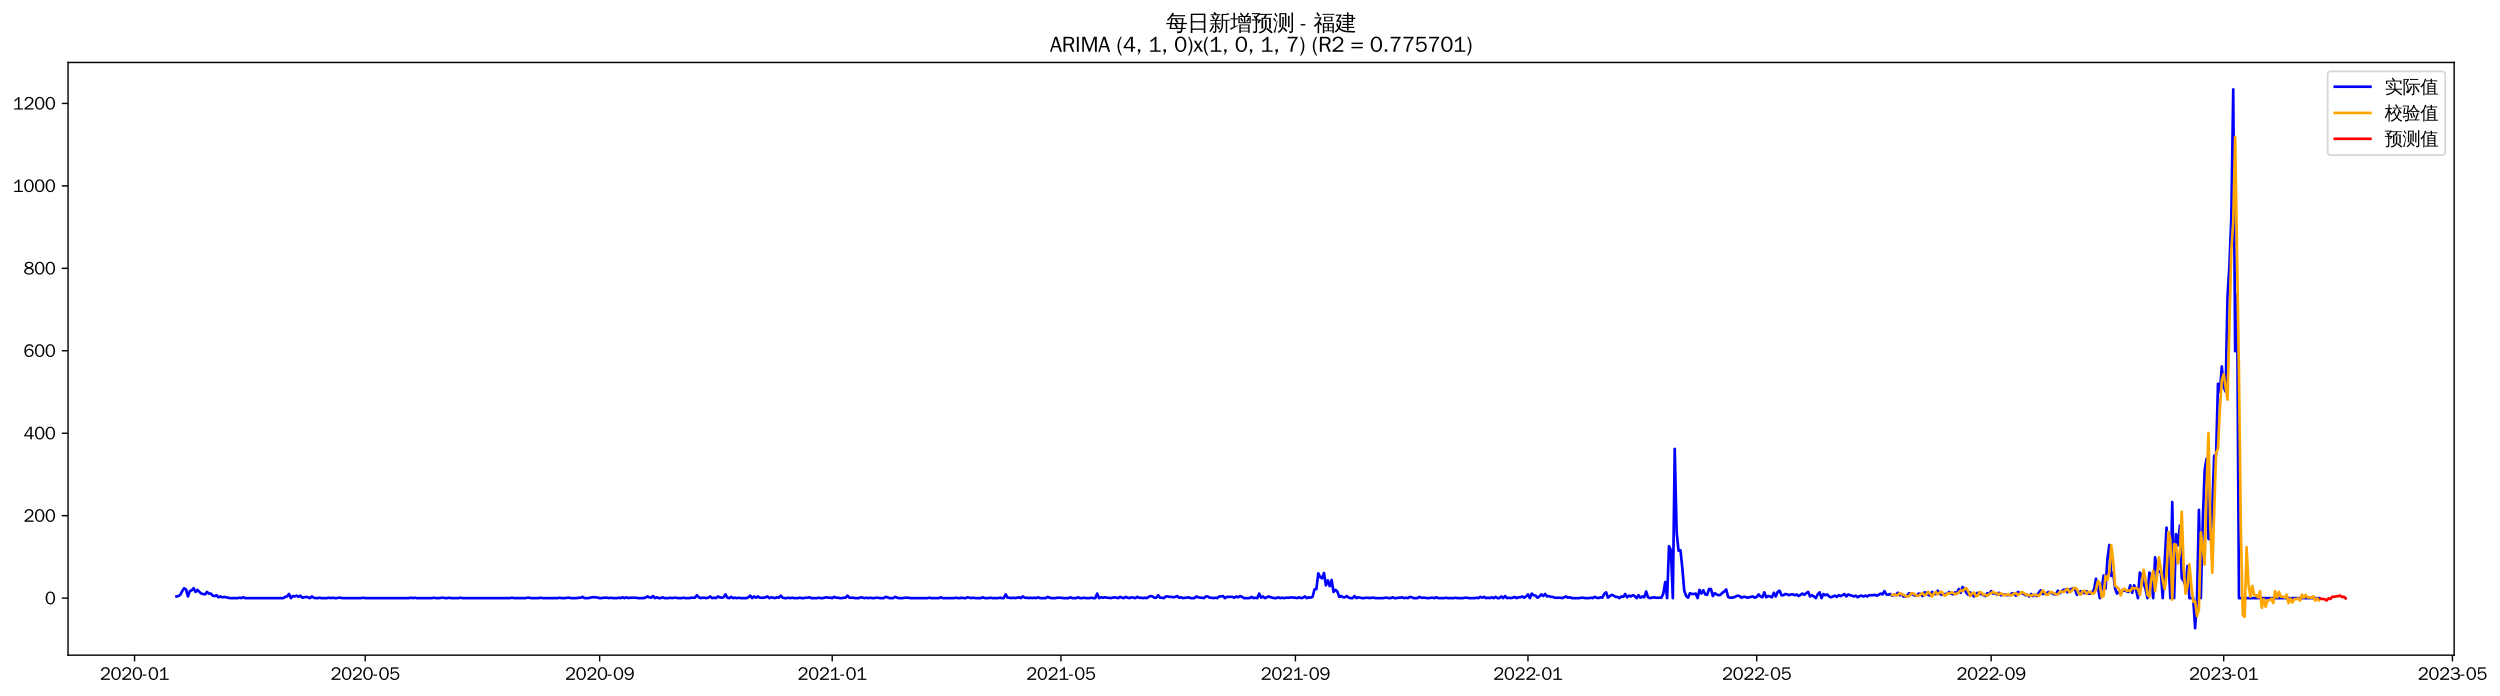 <?xml version="1.0" encoding="utf-8" standalone="no"?>
<!DOCTYPE svg PUBLIC "-//W3C//DTD SVG 1.1//EN"
  "http://www.w3.org/Graphics/SVG/1.1/DTD/svg11.dtd">
<svg xmlns:xlink="http://www.w3.org/1999/xlink" width="1403.115pt" height="390.418pt" viewBox="0 0 1403.115 390.418" xmlns="http://www.w3.org/2000/svg" version="1.1">
 <defs>
  <style type="text/css">*{stroke-linejoin: round; stroke-linecap: butt}</style>
 </defs>
 <g id="figure_1">
  <g id="patch_1">
   <path d="M 0 390.418 
L 1403.115 390.418 
L 1403.115 -0 
L 0 -0 
z
" style="fill: #ffffff"/>
  </g>
  <g id="axes_1">
   <g id="patch_2">
    <path d="M 38.188 367.701 
L 1377.388 367.701 
L 1377.388 35.061 
L 38.188 35.061 
z
" style="fill: #ffffff"/>
   </g>
   <g id="matplotlib.axis_1">
    <g id="xtick_1">
     <g id="line2d_1">
      <defs>
       <path id="mc1c8c51e02" d="M 0 0 
L 0 3.5 
" style="stroke: #000000; stroke-width: 0.8"/>
      </defs>
      <g>
       <use xlink:href="#mc1c8c51e02" x="75.524" y="367.701" style="stroke: #000000; stroke-width: 0.8"/>
      </g>
     </g>
     <g id="text_1">
      <!-- 2020-01 -->
      <g transform="translate(56.034 381.557)scale(0.1 -0.1)">
       <defs>
        <path id="WenQuanYiZenHei-32" d="M 3488 0 
L 369 0 
L 369 456 
L 2150 1850 
Q 2931 2463 2931 3144 
Q 2931 3619 2488 3863 
Q 2231 4013 1931 4013 
Q 1425 4013 1113 3619 
Q 894 3356 881 3013 
L 369 3169 
Q 531 3981 1213 4300 
Q 1544 4456 1950 4456 
Q 2631 4456 3088 4044 
L 3225 3888 
L 3350 3706 
Q 3481 3444 3481 3144 
Q 3481 2313 2519 1569 
L 1069 456 
L 3488 456 
L 3488 0 
z
" transform="scale(0.016)"/>
        <path id="WenQuanYiZenHei-30" d="M 3581 2175 
Q 3581 1288 3169 638 
Q 2713 -63 1938 -63 
Q 1025 -63 563 831 
Q 256 1425 256 2188 
Q 256 3188 700 3819 
Q 1138 4456 1888 4456 
Q 2863 4456 3306 3500 
Q 3581 2925 3581 2175 
z
M 3019 2100 
Q 3019 3356 2500 3806 
L 2350 3919 
Q 2144 4031 1888 4031 
Q 1100 4031 888 2956 
Q 819 2625 819 2225 
Q 819 1013 1338 569 
Q 1588 356 1938 356 
Q 2675 356 2925 1294 
Q 3019 1663 3019 2100 
z
" transform="scale(0.016)"/>
        <path id="WenQuanYiZenHei-2d" d="M 1363 1444 
L 0 1444 
L 0 1844 
L 1363 1844 
L 1363 1444 
z
" transform="scale(0.016)"/>
        <path id="WenQuanYiZenHei-31" d="M 3556 0 
L 488 0 
L 488 406 
L 1800 406 
L 1800 3725 
Q 1231 3125 588 2788 
L 588 3338 
Q 1456 3781 1931 4388 
L 2331 4388 
L 2331 406 
L 3556 406 
L 3556 0 
z
" transform="scale(0.016)"/>
       </defs>
       <use xlink:href="#WenQuanYiZenHei-32"/>
       <use xlink:href="#WenQuanYiZenHei-30" x="59.961"/>
       <use xlink:href="#WenQuanYiZenHei-32" x="119.922"/>
       <use xlink:href="#WenQuanYiZenHei-30" x="179.883"/>
       <use xlink:href="#WenQuanYiZenHei-2d" x="239.844"/>
       <use xlink:href="#WenQuanYiZenHei-30" x="269.824"/>
       <use xlink:href="#WenQuanYiZenHei-31" x="329.785"/>
      </g>
     </g>
    </g>
    <g id="xtick_2">
     <g id="line2d_2">
      <g>
       <use xlink:href="#mc1c8c51e02" x="204.972" y="367.701" style="stroke: #000000; stroke-width: 0.8"/>
      </g>
     </g>
     <g id="text_2">
      <!-- 2020-05 -->
      <g transform="translate(185.483 381.557)scale(0.1 -0.1)">
       <defs>
        <path id="WenQuanYiZenHei-35" d="M 3531 1488 
Q 3531 688 2913 250 
Q 2456 -63 1844 -63 
Q 1175 -63 706 350 
Q 413 613 306 975 
L 781 1131 
Q 1000 538 1569 406 
Q 1706 369 1856 369 
Q 2550 369 2850 869 
Q 3000 1131 3000 1494 
Q 3000 2056 2581 2356 
Q 2319 2538 1969 2538 
Q 1400 2538 1031 2075 
Q 981 2013 938 1938 
L 500 2031 
L 644 4388 
L 3244 4388 
L 3200 3919 
L 1044 3919 
L 950 2500 
Q 1431 2975 2006 2975 
Q 2713 2975 3163 2475 
Q 3531 2063 3531 1488 
z
" transform="scale(0.016)"/>
       </defs>
       <use xlink:href="#WenQuanYiZenHei-32"/>
       <use xlink:href="#WenQuanYiZenHei-30" x="59.961"/>
       <use xlink:href="#WenQuanYiZenHei-32" x="119.922"/>
       <use xlink:href="#WenQuanYiZenHei-30" x="179.883"/>
       <use xlink:href="#WenQuanYiZenHei-2d" x="239.844"/>
       <use xlink:href="#WenQuanYiZenHei-30" x="269.824"/>
       <use xlink:href="#WenQuanYiZenHei-35" x="329.785"/>
      </g>
     </g>
    </g>
    <g id="xtick_3">
     <g id="line2d_3">
      <g>
       <use xlink:href="#mc1c8c51e02" x="336.56" y="367.701" style="stroke: #000000; stroke-width: 0.8"/>
      </g>
     </g>
     <g id="text_3">
      <!-- 2020-09 -->
      <g transform="translate(317.07 381.557)scale(0.1 -0.1)">
       <defs>
        <path id="WenQuanYiZenHei-39" d="M 3544 2300 
Q 3544 1163 3019 513 
Q 2563 -63 1775 -63 
Q 956 -63 563 488 
Q 463 631 394 813 
L 838 975 
Q 1025 494 1550 388 
Q 1656 369 1775 369 
Q 2594 369 2900 1325 
Q 3044 1769 3038 2313 
L 3025 2313 
Q 2675 1638 1944 1544 
Q 1844 1531 1744 1531 
Q 1050 1531 625 2031 
Q 294 2419 294 2963 
Q 294 3656 813 4094 
Q 1238 4456 1819 4456 
Q 2988 4456 3381 3363 
Q 3544 2900 3544 2300 
z
M 2925 2994 
Q 2925 3563 2469 3844 
Q 2206 4006 1863 4006 
Q 1275 4006 988 3563 
Q 844 3344 825 3056 
Q 819 3006 819 2956 
Q 819 2413 1269 2131 
Q 1538 1963 1875 1963 
Q 2363 1963 2681 2350 
Q 2925 2638 2925 2994 
z
" transform="scale(0.016)"/>
       </defs>
       <use xlink:href="#WenQuanYiZenHei-32"/>
       <use xlink:href="#WenQuanYiZenHei-30" x="59.961"/>
       <use xlink:href="#WenQuanYiZenHei-32" x="119.922"/>
       <use xlink:href="#WenQuanYiZenHei-30" x="179.883"/>
       <use xlink:href="#WenQuanYiZenHei-2d" x="239.844"/>
       <use xlink:href="#WenQuanYiZenHei-30" x="269.824"/>
       <use xlink:href="#WenQuanYiZenHei-39" x="329.785"/>
      </g>
     </g>
    </g>
    <g id="xtick_4">
     <g id="line2d_4">
      <g>
       <use xlink:href="#mc1c8c51e02" x="467.078" y="367.701" style="stroke: #000000; stroke-width: 0.8"/>
      </g>
     </g>
     <g id="text_4">
      <!-- 2021-01 -->
      <g transform="translate(447.588 381.557)scale(0.1 -0.1)">
       <use xlink:href="#WenQuanYiZenHei-32"/>
       <use xlink:href="#WenQuanYiZenHei-30" x="59.961"/>
       <use xlink:href="#WenQuanYiZenHei-32" x="119.922"/>
       <use xlink:href="#WenQuanYiZenHei-31" x="179.883"/>
       <use xlink:href="#WenQuanYiZenHei-2d" x="239.844"/>
       <use xlink:href="#WenQuanYiZenHei-30" x="269.824"/>
       <use xlink:href="#WenQuanYiZenHei-31" x="329.785"/>
      </g>
     </g>
    </g>
    <g id="xtick_5">
     <g id="line2d_5">
      <g>
       <use xlink:href="#mc1c8c51e02" x="595.456" y="367.701" style="stroke: #000000; stroke-width: 0.8"/>
      </g>
     </g>
     <g id="text_5">
      <!-- 2021-05 -->
      <g transform="translate(575.967 381.557)scale(0.1 -0.1)">
       <use xlink:href="#WenQuanYiZenHei-32"/>
       <use xlink:href="#WenQuanYiZenHei-30" x="59.961"/>
       <use xlink:href="#WenQuanYiZenHei-32" x="119.922"/>
       <use xlink:href="#WenQuanYiZenHei-31" x="179.883"/>
       <use xlink:href="#WenQuanYiZenHei-2d" x="239.844"/>
       <use xlink:href="#WenQuanYiZenHei-30" x="269.824"/>
       <use xlink:href="#WenQuanYiZenHei-35" x="329.785"/>
      </g>
     </g>
    </g>
    <g id="xtick_6">
     <g id="line2d_6">
      <g>
       <use xlink:href="#mc1c8c51e02" x="727.044" y="367.701" style="stroke: #000000; stroke-width: 0.8"/>
      </g>
     </g>
     <g id="text_6">
      <!-- 2021-09 -->
      <g transform="translate(707.554 381.557)scale(0.1 -0.1)">
       <use xlink:href="#WenQuanYiZenHei-32"/>
       <use xlink:href="#WenQuanYiZenHei-30" x="59.961"/>
       <use xlink:href="#WenQuanYiZenHei-32" x="119.922"/>
       <use xlink:href="#WenQuanYiZenHei-31" x="179.883"/>
       <use xlink:href="#WenQuanYiZenHei-2d" x="239.844"/>
       <use xlink:href="#WenQuanYiZenHei-30" x="269.824"/>
       <use xlink:href="#WenQuanYiZenHei-39" x="329.785"/>
      </g>
     </g>
    </g>
    <g id="xtick_7">
     <g id="line2d_7">
      <g>
       <use xlink:href="#mc1c8c51e02" x="857.562" y="367.701" style="stroke: #000000; stroke-width: 0.8"/>
      </g>
     </g>
     <g id="text_7">
      <!-- 2022-01 -->
      <g transform="translate(838.072 381.557)scale(0.1 -0.1)">
       <use xlink:href="#WenQuanYiZenHei-32"/>
       <use xlink:href="#WenQuanYiZenHei-30" x="59.961"/>
       <use xlink:href="#WenQuanYiZenHei-32" x="119.922"/>
       <use xlink:href="#WenQuanYiZenHei-32" x="179.883"/>
       <use xlink:href="#WenQuanYiZenHei-2d" x="239.844"/>
       <use xlink:href="#WenQuanYiZenHei-30" x="269.824"/>
       <use xlink:href="#WenQuanYiZenHei-31" x="329.785"/>
      </g>
     </g>
    </g>
    <g id="xtick_8">
     <g id="line2d_8">
      <g>
       <use xlink:href="#mc1c8c51e02" x="985.941" y="367.701" style="stroke: #000000; stroke-width: 0.8"/>
      </g>
     </g>
     <g id="text_8">
      <!-- 2022-05 -->
      <g transform="translate(966.451 381.557)scale(0.1 -0.1)">
       <use xlink:href="#WenQuanYiZenHei-32"/>
       <use xlink:href="#WenQuanYiZenHei-30" x="59.961"/>
       <use xlink:href="#WenQuanYiZenHei-32" x="119.922"/>
       <use xlink:href="#WenQuanYiZenHei-32" x="179.883"/>
       <use xlink:href="#WenQuanYiZenHei-2d" x="239.844"/>
       <use xlink:href="#WenQuanYiZenHei-30" x="269.824"/>
       <use xlink:href="#WenQuanYiZenHei-35" x="329.785"/>
      </g>
     </g>
    </g>
    <g id="xtick_9">
     <g id="line2d_9">
      <g>
       <use xlink:href="#mc1c8c51e02" x="1117.528" y="367.701" style="stroke: #000000; stroke-width: 0.8"/>
      </g>
     </g>
     <g id="text_9">
      <!-- 2022-09 -->
      <g transform="translate(1098.039 381.557)scale(0.1 -0.1)">
       <use xlink:href="#WenQuanYiZenHei-32"/>
       <use xlink:href="#WenQuanYiZenHei-30" x="59.961"/>
       <use xlink:href="#WenQuanYiZenHei-32" x="119.922"/>
       <use xlink:href="#WenQuanYiZenHei-32" x="179.883"/>
       <use xlink:href="#WenQuanYiZenHei-2d" x="239.844"/>
       <use xlink:href="#WenQuanYiZenHei-30" x="269.824"/>
       <use xlink:href="#WenQuanYiZenHei-39" x="329.785"/>
      </g>
     </g>
    </g>
    <g id="xtick_10">
     <g id="line2d_10">
      <g>
       <use xlink:href="#mc1c8c51e02" x="1248.046" y="367.701" style="stroke: #000000; stroke-width: 0.8"/>
      </g>
     </g>
     <g id="text_10">
      <!-- 2023-01 -->
      <g transform="translate(1228.556 381.557)scale(0.1 -0.1)">
       <defs>
        <path id="WenQuanYiZenHei-33" d="M 3588 1231 
Q 3588 494 2875 144 
Q 2450 -63 1925 -63 
Q 1044 -63 556 488 
Q 356 706 256 1000 
L 769 1169 
Q 994 375 1913 375 
Q 2631 375 2900 788 
Q 3019 975 3019 1231 
Q 3019 1638 2638 1881 
Q 2325 2081 1613 2069 
L 1338 2069 
L 1338 2494 
Q 1969 2494 2094 2506 
Q 2325 2544 2463 2613 
Q 2763 2756 2844 3100 
Q 2863 3169 2863 3244 
Q 2863 3744 2381 3944 
L 2163 4006 
Q 2056 4025 1931 4025 
Q 1388 4025 1075 3631 
Q 969 3488 906 3313 
L 419 3456 
Q 675 4150 1400 4369 
Q 1669 4456 1975 4456 
Q 2694 4456 3106 4050 
Q 3419 3744 3419 3275 
Q 3419 2813 3025 2513 
Q 2825 2356 2575 2319 
L 2575 2306 
Q 3181 2213 3450 1769 
Q 3588 1525 3588 1231 
z
" transform="scale(0.016)"/>
       </defs>
       <use xlink:href="#WenQuanYiZenHei-32"/>
       <use xlink:href="#WenQuanYiZenHei-30" x="59.961"/>
       <use xlink:href="#WenQuanYiZenHei-32" x="119.922"/>
       <use xlink:href="#WenQuanYiZenHei-33" x="179.883"/>
       <use xlink:href="#WenQuanYiZenHei-2d" x="239.844"/>
       <use xlink:href="#WenQuanYiZenHei-30" x="269.824"/>
       <use xlink:href="#WenQuanYiZenHei-31" x="329.785"/>
      </g>
     </g>
    </g>
    <g id="xtick_11">
     <g id="line2d_11">
      <g>
       <use xlink:href="#mc1c8c51e02" x="1376.425" y="367.701" style="stroke: #000000; stroke-width: 0.8"/>
      </g>
     </g>
     <g id="text_11">
      <!-- 2023-05 -->
      <g transform="translate(1356.935 381.557)scale(0.1 -0.1)">
       <use xlink:href="#WenQuanYiZenHei-32"/>
       <use xlink:href="#WenQuanYiZenHei-30" x="59.961"/>
       <use xlink:href="#WenQuanYiZenHei-32" x="119.922"/>
       <use xlink:href="#WenQuanYiZenHei-33" x="179.883"/>
       <use xlink:href="#WenQuanYiZenHei-2d" x="239.844"/>
       <use xlink:href="#WenQuanYiZenHei-30" x="269.824"/>
       <use xlink:href="#WenQuanYiZenHei-35" x="329.785"/>
      </g>
     </g>
    </g>
   </g>
   <g id="matplotlib.axis_2">
    <g id="ytick_1">
     <g id="line2d_12">
      <defs>
       <path id="mdcc0f187ce" d="M 0 0 
L -3.5 0 
" style="stroke: #000000; stroke-width: 0.8"/>
      </defs>
      <g>
       <use xlink:href="#mdcc0f187ce" x="38.188" y="335.691" style="stroke: #000000; stroke-width: 0.8"/>
      </g>
     </g>
     <g id="text_12">
      <!-- 0 -->
      <g transform="translate(25.191 339.119)scale(0.1 -0.1)">
       <use xlink:href="#WenQuanYiZenHei-30"/>
      </g>
     </g>
    </g>
    <g id="ytick_2">
     <g id="line2d_13">
      <g>
       <use xlink:href="#mdcc0f187ce" x="38.188" y="289.417" style="stroke: #000000; stroke-width: 0.8"/>
      </g>
     </g>
     <g id="text_13">
      <!-- 200 -->
      <g transform="translate(13.197 292.845)scale(0.1 -0.1)">
       <use xlink:href="#WenQuanYiZenHei-32"/>
       <use xlink:href="#WenQuanYiZenHei-30" x="59.961"/>
       <use xlink:href="#WenQuanYiZenHei-30" x="119.922"/>
      </g>
     </g>
    </g>
    <g id="ytick_3">
     <g id="line2d_14">
      <g>
       <use xlink:href="#mdcc0f187ce" x="38.188" y="243.143" style="stroke: #000000; stroke-width: 0.8"/>
      </g>
     </g>
     <g id="text_14">
      <!-- 400 -->
      <g transform="translate(13.197 246.571)scale(0.1 -0.1)">
       <defs>
        <path id="WenQuanYiZenHei-34" d="M 3631 1025 
L 2913 1025 
L 2913 0 
L 2381 0 
L 2381 1025 
L 219 1025 
L 219 1388 
L 2225 4388 
L 2913 4388 
L 2913 1444 
L 3631 1444 
L 3631 1025 
z
M 2381 1444 
L 2381 3963 
L 788 1444 
L 2381 1444 
z
" transform="scale(0.016)"/>
       </defs>
       <use xlink:href="#WenQuanYiZenHei-34"/>
       <use xlink:href="#WenQuanYiZenHei-30" x="59.961"/>
       <use xlink:href="#WenQuanYiZenHei-30" x="119.922"/>
      </g>
     </g>
    </g>
    <g id="ytick_4">
     <g id="line2d_15">
      <g>
       <use xlink:href="#mdcc0f187ce" x="38.188" y="196.869" style="stroke: #000000; stroke-width: 0.8"/>
      </g>
     </g>
     <g id="text_15">
      <!-- 600 -->
      <g transform="translate(13.197 200.297)scale(0.1 -0.1)">
       <defs>
        <path id="WenQuanYiZenHei-36" d="M 3550 1431 
Q 3550 725 3006 288 
Q 2581 -63 1994 -63 
Q 1013 -63 563 825 
Q 288 1363 288 2081 
Q 288 3294 856 3938 
Q 1319 4456 2075 4456 
Q 2969 4456 3363 3756 
Q 3431 3631 3481 3481 
L 2988 3350 
Q 2750 3994 2075 4006 
Q 1056 4006 844 2669 
Q 794 2356 794 1981 
L 806 1981 
Q 1006 2506 1544 2744 
Q 1819 2869 2119 2869 
Q 2788 2869 3213 2375 
Q 3550 1975 3550 1431 
z
M 3038 1406 
Q 3038 1906 2656 2213 
Q 2381 2431 2038 2431 
Q 1525 2431 1181 2044 
Q 919 1744 919 1356 
Q 919 881 1344 581 
Q 1631 375 1981 375 
Q 2519 375 2838 781 
Q 3038 1050 3038 1406 
z
" transform="scale(0.016)"/>
       </defs>
       <use xlink:href="#WenQuanYiZenHei-36"/>
       <use xlink:href="#WenQuanYiZenHei-30" x="59.961"/>
       <use xlink:href="#WenQuanYiZenHei-30" x="119.922"/>
      </g>
     </g>
    </g>
    <g id="ytick_5">
     <g id="line2d_16">
      <g>
       <use xlink:href="#mdcc0f187ce" x="38.188" y="150.595" style="stroke: #000000; stroke-width: 0.8"/>
      </g>
     </g>
     <g id="text_16">
      <!-- 800 -->
      <g transform="translate(13.197 154.024)scale(0.1 -0.1)">
       <defs>
        <path id="WenQuanYiZenHei-38" d="M 3619 1175 
Q 3619 431 2850 100 
Q 2444 -63 1944 -63 
Q 1231 -63 725 269 
Q 225 594 225 1125 
Q 225 1881 1269 2281 
Q 719 2481 519 2938 
Q 444 3119 444 3319 
Q 444 4000 1144 4294 
Q 1519 4456 1963 4456 
Q 2669 4456 3094 4094 
Q 3425 3813 3425 3369 
Q 3425 2638 2575 2356 
Q 3231 2056 3450 1725 
Q 3619 1488 3619 1175 
z
M 2944 3344 
Q 2944 3906 2288 4019 
Q 2138 4044 1969 4044 
Q 1438 4044 1163 3775 
Q 1000 3613 1000 3375 
Q 1000 2925 1594 2663 
Q 1756 2588 1931 2550 
Q 2581 2725 2788 2956 
Q 2944 3125 2944 3344 
z
M 3075 1094 
Q 3075 1738 1875 2050 
Q 1094 1881 850 1463 
Q 763 1313 763 1131 
Q 763 569 1456 406 
Q 1681 344 1944 344 
Q 2519 344 2850 619 
Q 3075 813 3075 1094 
z
" transform="scale(0.016)"/>
       </defs>
       <use xlink:href="#WenQuanYiZenHei-38"/>
       <use xlink:href="#WenQuanYiZenHei-30" x="59.961"/>
       <use xlink:href="#WenQuanYiZenHei-30" x="119.922"/>
      </g>
     </g>
    </g>
    <g id="ytick_6">
     <g id="line2d_17">
      <g>
       <use xlink:href="#mdcc0f187ce" x="38.188" y="104.321" style="stroke: #000000; stroke-width: 0.8"/>
      </g>
     </g>
     <g id="text_17">
      <!-- 1000 -->
      <g transform="translate(7.2 107.75)scale(0.1 -0.1)">
       <use xlink:href="#WenQuanYiZenHei-31"/>
       <use xlink:href="#WenQuanYiZenHei-30" x="59.961"/>
       <use xlink:href="#WenQuanYiZenHei-30" x="119.922"/>
       <use xlink:href="#WenQuanYiZenHei-30" x="179.883"/>
      </g>
     </g>
    </g>
    <g id="ytick_7">
     <g id="line2d_18">
      <g>
       <use xlink:href="#mdcc0f187ce" x="38.188" y="58.048" style="stroke: #000000; stroke-width: 0.8"/>
      </g>
     </g>
     <g id="text_18">
      <!-- 1200 -->
      <g transform="translate(7.2 61.476)scale(0.1 -0.1)">
       <use xlink:href="#WenQuanYiZenHei-31"/>
       <use xlink:href="#WenQuanYiZenHei-32" x="59.961"/>
       <use xlink:href="#WenQuanYiZenHei-30" x="119.922"/>
       <use xlink:href="#WenQuanYiZenHei-30" x="179.883"/>
      </g>
     </g>
    </g>
   </g>
   <g id="line2d_19">
    <path d="M 99.06 334.766 
L 100.13 334.534 
L 101.2 333.84 
L 102.27 331.758 
L 103.34 330.138 
L 104.409 330.832 
L 105.479 334.766 
L 106.549 331.758 
L 107.619 331.295 
L 108.689 330.138 
L 109.758 332.22 
L 110.828 331.064 
L 111.898 332.22 
L 112.968 333.146 
L 115.108 333.609 
L 116.177 332.22 
L 117.247 333.146 
L 118.317 333.146 
L 119.387 334.303 
L 120.457 334.534 
L 121.526 334.071 
L 122.596 335.228 
L 123.666 334.766 
L 124.736 335.228 
L 125.806 334.997 
L 129.015 335.691 
L 133.294 335.691 
L 134.364 335.46 
L 135.434 335.691 
L 136.504 335.228 
L 137.574 335.691 
L 158.97 335.691 
L 160.04 334.997 
L 161.11 334.766 
L 162.18 333.377 
L 163.249 335.691 
L 164.319 334.534 
L 165.389 334.766 
L 166.459 334.303 
L 167.529 334.997 
L 168.598 334.303 
L 169.668 335.46 
L 171.808 334.997 
L 172.878 335.228 
L 173.948 335.691 
L 175.017 334.766 
L 176.087 335.46 
L 177.157 335.691 
L 178.227 335.691 
L 179.297 335.46 
L 180.367 335.691 
L 183.576 335.691 
L 184.646 335.46 
L 185.716 335.691 
L 186.785 335.46 
L 187.855 335.691 
L 188.925 335.691 
L 189.995 335.46 
L 191.065 335.46 
L 192.135 335.691 
L 202.833 335.691 
L 203.903 335.46 
L 204.972 335.691 
L 229.578 335.691 
L 230.648 335.46 
L 231.718 335.691 
L 232.788 335.46 
L 233.857 335.691 
L 242.416 335.691 
L 243.486 335.46 
L 244.556 335.691 
L 246.695 335.691 
L 247.765 335.46 
L 248.835 335.46 
L 249.905 335.691 
L 250.975 335.691 
L 252.044 335.46 
L 253.114 335.691 
L 257.394 335.691 
L 258.463 335.46 
L 259.533 335.691 
L 286.279 335.691 
L 287.348 335.46 
L 288.418 335.691 
L 294.837 335.691 
L 295.907 335.46 
L 296.977 335.46 
L 298.047 335.691 
L 302.326 335.691 
L 303.396 335.46 
L 304.466 335.691 
L 313.024 335.691 
L 314.094 335.46 
L 315.164 335.691 
L 317.303 335.691 
L 318.373 335.46 
L 319.443 335.46 
L 320.513 335.691 
L 323.722 335.691 
L 324.792 335.46 
L 325.862 335.46 
L 326.932 334.997 
L 328.002 335.691 
L 330.141 335.691 
L 332.281 335.228 
L 334.421 335.228 
L 336.56 335.691 
L 337.63 335.691 
L 338.7 335.46 
L 340.839 335.46 
L 341.909 335.691 
L 342.979 335.46 
L 344.049 335.691 
L 346.189 335.691 
L 347.258 335.46 
L 348.328 335.691 
L 349.398 335.228 
L 350.468 335.691 
L 351.538 335.228 
L 352.607 335.691 
L 353.677 335.46 
L 356.887 335.46 
L 357.957 335.691 
L 361.166 335.691 
L 362.236 335.46 
L 363.306 334.766 
L 364.375 335.228 
L 365.445 335.46 
L 366.515 334.534 
L 367.585 335.691 
L 368.655 335.228 
L 369.725 335.691 
L 370.794 335.691 
L 371.864 335.228 
L 372.934 335.691 
L 375.074 335.691 
L 376.143 335.46 
L 377.213 335.691 
L 378.283 335.46 
L 379.353 335.46 
L 380.423 335.691 
L 382.562 335.691 
L 383.632 335.46 
L 384.702 335.691 
L 386.842 335.691 
L 387.911 335.46 
L 390.051 335.46 
L 391.121 334.071 
L 392.191 335.228 
L 393.261 335.691 
L 394.33 335.46 
L 395.4 335.46 
L 396.47 335.691 
L 397.54 335.46 
L 398.61 334.766 
L 399.679 335.691 
L 400.749 335.46 
L 401.819 335.691 
L 402.889 334.766 
L 403.959 335.228 
L 405.029 335.46 
L 406.098 335.228 
L 407.168 333.609 
L 408.238 335.46 
L 409.308 335.691 
L 410.378 334.997 
L 411.448 335.691 
L 412.517 335.46 
L 413.587 335.691 
L 414.657 335.46 
L 415.727 335.691 
L 418.936 335.691 
L 420.006 335.228 
L 421.076 334.303 
L 422.146 335.691 
L 423.216 334.766 
L 424.285 335.46 
L 425.355 334.766 
L 426.425 335.46 
L 428.565 335.46 
L 429.634 335.228 
L 430.704 334.766 
L 431.774 335.691 
L 432.844 335.228 
L 434.984 335.691 
L 436.053 335.228 
L 437.123 335.46 
L 438.193 334.303 
L 439.263 335.46 
L 440.333 335.691 
L 441.402 335.691 
L 442.472 335.46 
L 443.542 335.691 
L 444.612 335.46 
L 445.682 335.691 
L 447.821 335.691 
L 448.891 335.46 
L 449.961 335.691 
L 451.031 335.691 
L 452.101 335.46 
L 453.17 335.46 
L 454.24 335.228 
L 455.31 335.691 
L 458.52 335.691 
L 459.589 335.46 
L 460.659 335.691 
L 461.729 335.691 
L 463.869 335.228 
L 464.938 335.46 
L 466.008 335.46 
L 467.078 335.691 
L 468.148 334.997 
L 469.218 335.46 
L 470.288 335.46 
L 471.357 335.691 
L 472.427 335.691 
L 473.497 335.46 
L 474.567 335.46 
L 475.637 334.303 
L 476.706 335.46 
L 478.846 335.46 
L 479.916 335.691 
L 482.056 335.691 
L 483.125 335.228 
L 485.265 335.691 
L 486.335 335.46 
L 487.405 335.691 
L 488.475 335.46 
L 489.544 335.691 
L 490.614 335.691 
L 491.684 335.46 
L 492.754 335.46 
L 493.824 335.691 
L 495.963 335.691 
L 497.033 334.997 
L 498.103 335.228 
L 499.173 335.691 
L 501.312 335.691 
L 502.382 334.997 
L 503.452 335.46 
L 504.522 335.691 
L 506.661 335.691 
L 507.731 335.46 
L 509.871 335.46 
L 510.941 335.691 
L 520.569 335.691 
L 521.639 335.46 
L 522.709 335.691 
L 526.988 335.691 
L 528.058 335.228 
L 529.128 335.691 
L 535.547 335.691 
L 536.616 335.46 
L 537.686 335.691 
L 538.756 335.691 
L 539.826 335.46 
L 540.896 335.691 
L 541.965 335.691 
L 543.035 335.228 
L 545.175 335.691 
L 546.245 335.46 
L 547.315 335.691 
L 550.524 335.691 
L 551.594 335.228 
L 552.664 335.691 
L 554.803 335.691 
L 555.873 335.46 
L 556.943 335.691 
L 560.152 335.691 
L 561.222 335.46 
L 562.292 335.691 
L 563.362 335.691 
L 564.432 333.609 
L 565.502 335.46 
L 566.571 335.46 
L 567.641 335.691 
L 568.711 335.46 
L 569.781 335.691 
L 571.92 335.228 
L 572.99 335.691 
L 574.06 334.766 
L 575.13 335.46 
L 576.2 335.46 
L 577.27 335.691 
L 578.339 335.46 
L 579.409 335.691 
L 580.479 335.46 
L 581.549 335.691 
L 582.619 335.228 
L 583.688 335.691 
L 586.898 335.691 
L 587.968 334.997 
L 589.038 335.46 
L 590.107 335.691 
L 592.247 335.691 
L 593.317 335.46 
L 595.456 335.46 
L 596.526 335.691 
L 599.736 335.691 
L 600.806 335.228 
L 601.875 335.691 
L 604.015 335.691 
L 605.085 335.228 
L 606.155 335.691 
L 607.224 335.691 
L 608.294 335.46 
L 609.364 335.691 
L 611.504 335.691 
L 612.574 335.46 
L 613.643 335.691 
L 614.713 335.691 
L 615.783 333.146 
L 616.853 335.691 
L 617.923 335.228 
L 618.992 335.46 
L 620.062 335.228 
L 621.132 335.46 
L 622.202 335.46 
L 623.272 335.691 
L 625.411 335.228 
L 627.551 335.691 
L 628.621 334.997 
L 629.691 335.46 
L 630.76 335.691 
L 631.83 334.997 
L 632.9 335.46 
L 633.97 335.691 
L 635.04 335.228 
L 637.179 335.691 
L 638.249 334.997 
L 639.319 335.46 
L 640.389 335.46 
L 641.459 335.691 
L 642.529 335.46 
L 643.598 335.691 
L 644.668 334.997 
L 645.738 334.534 
L 646.808 334.766 
L 647.878 335.46 
L 648.947 335.46 
L 650.017 334.071 
L 651.087 335.46 
L 652.157 335.46 
L 653.227 335.691 
L 654.297 334.766 
L 655.366 334.766 
L 656.436 334.997 
L 657.506 334.997 
L 658.576 335.228 
L 659.646 334.997 
L 660.715 334.534 
L 661.785 335.46 
L 662.855 335.228 
L 663.925 335.691 
L 664.995 335.46 
L 666.065 335.46 
L 667.134 335.228 
L 668.204 335.691 
L 670.344 335.691 
L 671.414 334.766 
L 672.483 335.228 
L 673.553 335.46 
L 674.623 335.46 
L 675.693 335.691 
L 676.763 334.766 
L 677.833 334.766 
L 678.902 335.46 
L 679.972 335.46 
L 681.042 335.691 
L 682.112 335.46 
L 683.182 335.691 
L 684.251 334.766 
L 685.321 334.766 
L 686.391 334.534 
L 687.461 335.691 
L 688.531 334.997 
L 691.74 334.997 
L 692.81 335.46 
L 693.88 334.766 
L 694.95 335.228 
L 696.019 334.534 
L 697.089 334.997 
L 698.159 335.691 
L 701.369 335.691 
L 702.438 334.997 
L 703.508 335.691 
L 704.578 335.46 
L 705.648 335.691 
L 706.718 333.146 
L 707.788 335.46 
L 708.857 334.766 
L 709.927 335.691 
L 712.067 334.766 
L 713.137 335.228 
L 715.276 335.691 
L 716.346 335.691 
L 717.416 335.228 
L 718.486 335.691 
L 719.556 335.46 
L 720.625 335.691 
L 721.695 335.46 
L 723.835 335.46 
L 724.905 335.228 
L 725.974 335.46 
L 727.044 335.46 
L 728.114 335.691 
L 729.184 335.228 
L 730.254 335.691 
L 731.324 335.46 
L 732.393 334.766 
L 733.463 335.691 
L 734.533 335.228 
L 735.603 335.46 
L 736.673 334.997 
L 737.742 330.832 
L 738.812 330.601 
L 739.882 321.809 
L 740.952 323.891 
L 742.022 324.585 
L 743.092 321.577 
L 744.161 328.519 
L 745.231 325.742 
L 746.301 328.981 
L 747.371 325.511 
L 748.441 332.22 
L 749.51 331.064 
L 750.58 331.989 
L 751.65 334.997 
L 752.72 334.534 
L 753.79 335.228 
L 754.86 335.228 
L 755.929 334.534 
L 756.999 335.46 
L 758.069 335.691 
L 759.139 335.691 
L 760.209 334.534 
L 761.278 335.691 
L 762.348 335.228 
L 764.488 335.691 
L 765.558 335.691 
L 766.628 335.46 
L 767.697 335.46 
L 768.767 335.691 
L 769.837 335.46 
L 770.907 335.46 
L 771.977 335.691 
L 776.256 335.691 
L 777.326 335.46 
L 778.396 335.46 
L 779.465 335.691 
L 780.535 335.691 
L 781.605 335.228 
L 782.675 335.691 
L 783.745 335.691 
L 784.815 335.46 
L 785.884 335.46 
L 786.954 335.228 
L 788.024 335.691 
L 789.094 335.46 
L 790.164 335.691 
L 791.233 334.997 
L 792.303 335.228 
L 793.373 335.691 
L 795.513 335.691 
L 796.583 334.997 
L 797.652 335.46 
L 799.792 335.46 
L 800.862 335.691 
L 801.932 335.691 
L 803.001 335.46 
L 804.071 335.46 
L 805.141 335.691 
L 806.211 335.228 
L 807.281 335.691 
L 810.49 335.691 
L 811.56 335.46 
L 812.63 335.691 
L 815.839 335.691 
L 816.909 335.46 
L 817.979 335.691 
L 821.188 335.691 
L 822.258 335.46 
L 823.328 335.46 
L 824.398 335.691 
L 827.607 335.691 
L 828.677 335.46 
L 829.747 335.691 
L 830.817 334.997 
L 831.887 335.46 
L 832.956 334.997 
L 834.026 335.691 
L 835.096 335.46 
L 836.166 335.691 
L 837.236 335.228 
L 838.305 335.691 
L 839.375 334.997 
L 840.445 335.691 
L 841.515 335.691 
L 842.585 334.766 
L 843.655 335.691 
L 844.724 334.534 
L 845.794 335.691 
L 846.864 335.46 
L 847.934 335.691 
L 849.004 335.46 
L 850.073 334.997 
L 851.143 335.691 
L 852.213 335.228 
L 853.283 335.228 
L 854.353 334.766 
L 855.423 335.46 
L 856.492 334.766 
L 857.562 333.609 
L 858.632 335.691 
L 859.702 333.146 
L 860.772 334.071 
L 861.842 334.303 
L 862.911 335.46 
L 863.981 334.766 
L 865.051 333.609 
L 866.121 334.534 
L 867.191 333.377 
L 868.26 334.766 
L 869.33 334.534 
L 870.4 334.997 
L 871.47 334.997 
L 872.54 335.46 
L 875.749 335.46 
L 876.819 335.691 
L 878.959 334.766 
L 880.028 335.46 
L 881.098 335.228 
L 882.168 335.691 
L 886.447 335.691 
L 887.517 335.46 
L 888.587 335.46 
L 889.657 335.691 
L 891.796 335.691 
L 892.866 335.46 
L 893.936 335.691 
L 895.006 334.997 
L 896.076 335.46 
L 897.146 335.691 
L 898.215 335.228 
L 899.285 335.46 
L 900.355 333.377 
L 901.425 332.452 
L 902.495 335.46 
L 903.564 334.534 
L 904.634 333.84 
L 905.704 334.303 
L 906.774 334.997 
L 907.844 334.997 
L 908.914 335.691 
L 909.983 334.766 
L 911.053 334.997 
L 912.123 333.377 
L 913.193 335.228 
L 914.263 334.303 
L 915.332 334.766 
L 916.402 334.071 
L 917.472 334.534 
L 918.542 335.691 
L 919.612 334.071 
L 920.682 335.46 
L 921.751 334.766 
L 922.821 335.228 
L 923.891 331.989 
L 924.961 335.228 
L 926.031 335.691 
L 928.17 335.228 
L 929.24 335.46 
L 932.45 335.46 
L 933.519 333.146 
L 934.589 326.668 
L 935.659 335.691 
L 936.729 306.538 
L 937.799 308.852 
L 938.869 335.691 
L 939.938 251.935 
L 941.008 298.672 
L 942.078 309.084 
L 943.148 308.852 
L 944.218 319.032 
L 945.287 331.526 
L 946.357 334.534 
L 947.427 335.46 
L 948.497 332.915 
L 949.567 333.377 
L 950.637 333.377 
L 951.706 333.146 
L 952.776 335.691 
L 953.846 331.064 
L 954.916 333.146 
L 955.986 331.295 
L 957.055 333.609 
L 958.125 333.84 
L 959.195 330.601 
L 960.265 330.601 
L 961.335 334.534 
L 962.405 332.915 
L 963.474 333.609 
L 964.544 334.071 
L 965.614 333.84 
L 966.684 332.683 
L 967.754 331.989 
L 968.823 330.832 
L 969.893 334.997 
L 970.963 335.46 
L 972.033 335.46 
L 973.103 335.228 
L 975.242 334.303 
L 976.312 334.534 
L 977.382 335.46 
L 978.452 334.997 
L 979.522 334.997 
L 980.591 335.46 
L 983.801 334.766 
L 984.871 335.46 
L 985.941 334.997 
L 987.01 333.609 
L 988.08 334.766 
L 989.15 335.228 
L 990.22 332.452 
L 991.29 335.228 
L 992.359 334.534 
L 993.429 334.766 
L 994.499 335.228 
L 995.569 332.683 
L 996.639 334.766 
L 997.709 332.22 
L 998.778 331.526 
L 999.848 334.071 
L 1000.918 334.071 
L 1001.988 333.377 
L 1003.058 333.609 
L 1004.127 334.071 
L 1005.197 333.609 
L 1006.267 333.609 
L 1007.337 334.071 
L 1008.407 333.609 
L 1009.477 334.534 
L 1011.616 333.146 
L 1012.686 333.84 
L 1013.756 332.915 
L 1014.826 332.22 
L 1015.896 334.766 
L 1016.965 334.071 
L 1018.035 334.766 
L 1019.105 335.691 
L 1020.175 333.609 
L 1021.245 332.452 
L 1022.314 335.691 
L 1023.384 333.377 
L 1024.454 334.071 
L 1025.524 333.609 
L 1026.594 334.766 
L 1027.664 335.228 
L 1029.803 334.303 
L 1030.873 334.997 
L 1031.943 334.071 
L 1033.013 334.534 
L 1034.082 334.071 
L 1035.152 333.377 
L 1036.222 334.766 
L 1037.292 333.609 
L 1038.362 334.071 
L 1039.432 334.303 
L 1040.501 334.766 
L 1041.571 334.303 
L 1042.641 335.228 
L 1043.711 334.534 
L 1044.781 334.303 
L 1045.85 334.766 
L 1046.92 334.303 
L 1047.99 334.766 
L 1049.06 334.071 
L 1051.2 334.071 
L 1052.269 333.84 
L 1053.339 334.303 
L 1054.409 333.84 
L 1055.479 333.146 
L 1056.549 333.609 
L 1057.618 331.758 
L 1058.688 333.609 
L 1059.758 333.84 
L 1060.828 333.377 
L 1061.898 334.303 
L 1062.968 333.84 
L 1064.037 334.071 
L 1065.107 332.683 
L 1066.177 334.071 
L 1067.247 333.377 
L 1068.317 334.766 
L 1069.386 334.766 
L 1070.456 334.303 
L 1071.526 332.915 
L 1072.596 333.377 
L 1073.666 333.609 
L 1074.736 334.303 
L 1075.805 334.303 
L 1076.875 333.146 
L 1077.945 333.377 
L 1079.015 334.534 
L 1080.085 332.452 
L 1081.154 332.683 
L 1082.224 333.84 
L 1083.294 334.303 
L 1084.364 332.22 
L 1085.434 333.377 
L 1086.504 333.377 
L 1087.573 331.526 
L 1088.643 333.146 
L 1089.713 333.84 
L 1092.923 333.146 
L 1093.992 332.22 
L 1095.062 333.146 
L 1096.132 333.609 
L 1097.202 332.452 
L 1098.272 333.146 
L 1099.341 330.601 
L 1100.411 332.683 
L 1101.481 329.444 
L 1102.551 330.601 
L 1103.621 332.683 
L 1104.691 333.84 
L 1105.76 332.452 
L 1107.9 334.766 
L 1108.97 333.377 
L 1110.04 332.683 
L 1111.109 333.377 
L 1112.179 333.377 
L 1113.249 334.071 
L 1114.319 334.534 
L 1115.389 332.915 
L 1116.459 333.377 
L 1117.528 331.758 
L 1118.598 333.146 
L 1119.668 332.915 
L 1120.738 333.609 
L 1121.808 332.683 
L 1122.877 334.071 
L 1125.017 333.609 
L 1126.087 334.071 
L 1127.157 333.84 
L 1128.227 334.071 
L 1129.296 332.915 
L 1130.366 333.146 
L 1131.436 334.303 
L 1132.506 332.22 
L 1133.576 332.915 
L 1134.645 332.683 
L 1136.785 334.071 
L 1137.855 333.84 
L 1138.925 334.766 
L 1139.995 333.377 
L 1141.064 334.534 
L 1142.134 333.84 
L 1143.204 334.534 
L 1144.274 332.683 
L 1145.344 331.295 
L 1146.413 333.377 
L 1147.483 333.146 
L 1148.553 333.377 
L 1149.623 332.22 
L 1150.693 332.683 
L 1151.763 332.915 
L 1152.832 333.609 
L 1153.902 333.609 
L 1154.972 331.526 
L 1156.042 332.915 
L 1157.112 331.758 
L 1158.181 331.064 
L 1159.251 330.832 
L 1160.321 332.452 
L 1161.391 331.064 
L 1163.531 330.138 
L 1164.6 330.601 
L 1165.67 333.84 
L 1166.74 332.683 
L 1167.81 331.758 
L 1168.88 332.683 
L 1169.95 332.915 
L 1171.019 331.758 
L 1172.089 333.146 
L 1173.159 333.146 
L 1174.229 332.452 
L 1175.299 330.832 
L 1176.368 324.817 
L 1177.438 329.675 
L 1178.508 335.691 
L 1179.578 330.37 
L 1180.648 322.966 
L 1181.718 330.37 
L 1182.787 313.711 
L 1183.857 305.844 
L 1184.927 323.197 
L 1185.997 321.346 
L 1187.067 330.138 
L 1188.136 333.146 
L 1189.206 332.22 
L 1190.276 332.22 
L 1191.346 331.526 
L 1192.416 331.526 
L 1193.486 331.758 
L 1194.555 332.22 
L 1195.625 328.519 
L 1196.695 332.683 
L 1197.765 328.519 
L 1198.835 330.832 
L 1199.904 335.691 
L 1200.974 321.346 
L 1202.044 322.966 
L 1203.114 327.593 
L 1204.184 330.601 
L 1205.254 335.691 
L 1206.323 321.346 
L 1207.393 323.891 
L 1208.463 335.691 
L 1209.533 312.785 
L 1210.603 319.727 
L 1211.672 320.883 
L 1212.742 320.421 
L 1213.812 335.691 
L 1215.952 296.127 
L 1217.022 314.405 
L 1218.091 335.691 
L 1219.161 281.782 
L 1220.231 335.691 
L 1221.301 299.829 
L 1222.371 306.076 
L 1223.44 294.97 
L 1224.51 324.585 
L 1225.58 325.974 
L 1226.65 328.75 
L 1227.72 317.644 
L 1228.79 335.691 
L 1230.929 335.691 
L 1231.999 352.581 
L 1233.069 335.691 
L 1234.139 286.178 
L 1235.208 335.691 
L 1236.278 293.119 
L 1237.348 263.966 
L 1238.418 257.488 
L 1239.488 302.374 
L 1240.558 302.837 
L 1241.627 285.484 
L 1242.697 255.869 
L 1243.767 255.174 
L 1244.837 215.379 
L 1245.907 220.006 
L 1246.977 205.661 
L 1248.046 217.23 
L 1249.116 219.775 
L 1250.186 166.329 
L 1251.256 148.976 
L 1252.326 121.906 
L 1253.395 50.181 
L 1254.465 197.101 
L 1255.535 165.403 
L 1256.605 335.691 
L 1301.537 335.691 
L 1301.537 335.691 
" clip-path="url(#p10c1fb50fa)" style="fill: none; stroke: #0000ff; stroke-width: 1.5; stroke-linecap: square"/>
   </g>
   <g id="line2d_20">
    <path d="M 1061.898 333.941 
L 1062.968 333.64 
L 1064.037 334.089 
L 1065.107 334.031 
L 1066.177 332.908 
L 1067.247 333.498 
L 1068.317 333.766 
L 1069.386 334.502 
L 1070.456 334.741 
L 1071.526 334.605 
L 1072.596 333.003 
L 1073.666 332.92 
L 1075.805 334.392 
L 1076.875 334.365 
L 1077.945 333.489 
L 1079.015 333.015 
L 1080.085 334.176 
L 1081.154 333.487 
L 1082.224 332.142 
L 1083.294 333.335 
L 1084.364 334.862 
L 1085.434 332.847 
L 1086.504 332.292 
L 1087.573 333.614 
L 1088.643 332.503 
L 1089.713 332.035 
L 1090.783 333.873 
L 1091.853 334.278 
L 1092.923 333.103 
L 1093.992 333.073 
L 1095.062 332.474 
L 1096.132 332.671 
L 1097.202 333.653 
L 1099.341 332.529 
L 1100.411 331.347 
L 1101.481 331.815 
L 1102.551 330.565 
L 1103.621 330.134 
L 1104.691 331.971 
L 1105.76 334.522 
L 1106.83 333.01 
L 1107.9 332.569 
L 1108.97 334.542 
L 1110.04 334.311 
L 1111.109 332.274 
L 1112.179 332.639 
L 1113.249 333.904 
L 1114.319 333.91 
L 1115.389 334.36 
L 1116.459 333.451 
L 1118.598 332.231 
L 1119.668 332.821 
L 1120.738 333.033 
L 1121.808 333.752 
L 1122.877 332.933 
L 1123.947 333.573 
L 1125.017 334.049 
L 1127.157 333.561 
L 1128.227 334.097 
L 1129.296 334.021 
L 1130.366 333.055 
L 1131.436 332.861 
L 1132.506 333.975 
L 1133.576 333.306 
L 1134.645 332.311 
L 1135.715 332.59 
L 1136.785 333.585 
L 1137.855 333.987 
L 1138.925 334.059 
L 1139.995 334.414 
L 1141.064 333.808 
L 1143.204 334.066 
L 1144.274 334.422 
L 1145.344 333.043 
L 1146.413 331.449 
L 1147.483 332.337 
L 1148.553 333.933 
L 1149.623 333.607 
L 1150.693 332.179 
L 1151.763 332.492 
L 1153.902 333.594 
L 1154.972 333.634 
L 1156.042 332.126 
L 1157.112 332.003 
L 1158.181 332.316 
L 1160.321 330.338 
L 1161.391 332.223 
L 1162.461 332.038 
L 1163.531 330.449 
L 1164.6 329.827 
L 1165.67 330.695 
L 1166.74 333.217 
L 1167.81 333.768 
L 1168.88 331.759 
L 1169.95 331.576 
L 1171.019 333.308 
L 1172.089 332.296 
L 1173.159 332.148 
L 1174.229 333.304 
L 1175.299 332.987 
L 1176.368 330.838 
L 1177.438 326.116 
L 1178.508 327.198 
L 1179.578 335.164 
L 1180.648 334.425 
L 1181.718 323.246 
L 1182.787 325.573 
L 1183.857 321.078 
L 1184.927 306.03 
L 1185.997 314.579 
L 1187.067 328.637 
L 1189.206 330.409 
L 1190.276 334.162 
L 1191.346 330.926 
L 1192.416 330.422 
L 1193.486 331.555 
L 1194.555 331.42 
L 1195.625 331.74 
L 1196.695 329.88 
L 1197.765 330.399 
L 1198.835 329.984 
L 1199.904 330.598 
L 1200.974 333.932 
L 1202.044 327.351 
L 1203.114 319.788 
L 1204.184 325.13 
L 1205.254 333.762 
L 1206.323 334.929 
L 1207.393 324.985 
L 1208.463 320.381 
L 1209.533 331.756 
L 1210.603 323.571 
L 1211.672 312.807 
L 1213.812 325.668 
L 1214.882 330.559 
L 1215.952 322.749 
L 1217.022 298.566 
L 1218.091 302.87 
L 1219.161 336.543 
L 1220.231 305.422 
L 1221.301 305.682 
L 1222.371 316.226 
L 1223.44 310.319 
L 1224.51 287.159 
L 1225.58 318.668 
L 1226.65 333.17 
L 1227.72 329.319 
L 1228.79 316.714 
L 1229.859 328.381 
L 1230.929 337.722 
L 1231.999 337.399 
L 1233.069 345.769 
L 1234.139 341.894 
L 1235.208 298.713 
L 1236.278 306.551 
L 1237.348 316.878 
L 1238.418 274.472 
L 1239.488 243.038 
L 1240.558 295.348 
L 1241.627 321.44 
L 1243.767 254.078 
L 1244.837 251.808 
L 1245.907 229.27 
L 1246.977 213.373 
L 1248.046 210.015 
L 1250.186 224.274 
L 1252.326 140.272 
L 1253.395 124.707 
L 1254.465 76.86 
L 1256.605 209.081 
L 1257.675 297.489 
L 1258.745 345.219 
L 1259.814 346.229 
L 1260.884 307.125 
L 1261.954 328.074 
L 1263.024 334.925 
L 1264.094 328.867 
L 1265.163 334.059 
L 1266.233 334.041 
L 1267.303 335.24 
L 1268.373 331.771 
L 1269.443 341.128 
L 1270.513 336.238 
L 1271.582 340.562 
L 1272.652 336.856 
L 1273.722 336.869 
L 1274.792 336.013 
L 1275.862 338.489 
L 1276.931 331.81 
L 1278.001 335.301 
L 1279.071 332.214 
L 1280.141 334.86 
L 1281.211 334.85 
L 1282.281 335.461 
L 1283.35 333.694 
L 1284.42 338.461 
L 1285.49 335.97 
L 1286.56 338.173 
L 1287.63 336.284 
L 1288.699 336.291 
L 1289.769 335.855 
L 1290.839 337.117 
L 1291.909 333.714 
L 1292.979 335.492 
L 1294.049 333.919 
L 1295.118 335.267 
L 1296.188 335.263 
L 1297.258 335.574 
L 1298.328 334.673 
L 1299.398 337.103 
L 1300.467 335.833 
L 1301.537 336.956 
L 1301.537 336.956 
" clip-path="url(#p10c1fb50fa)" style="fill: none; stroke: #ffa500; stroke-width: 1.5; stroke-linecap: square"/>
   </g>
   <g id="line2d_21">
    <path d="M 1302.607 335.993 
L 1303.677 336.214 
L 1304.747 336.298 
L 1305.817 337.052 
L 1306.886 335.798 
L 1307.956 336.163 
L 1309.026 334.9 
L 1310.096 334.933 
L 1311.166 334.674 
L 1312.235 334.597 
L 1313.305 334.249 
L 1314.375 335.087 
L 1315.445 334.905 
L 1316.515 335.823 
" clip-path="url(#p10c1fb50fa)" style="fill: none; stroke: #ff0000; stroke-width: 1.5; stroke-linecap: square"/>
   </g>
   <g id="patch_3">
    <path d="M 38.188 367.701 
L 38.188 35.061 
" style="fill: none; stroke: #000000; stroke-width: 0.8; stroke-linejoin: miter; stroke-linecap: square"/>
   </g>
   <g id="patch_4">
    <path d="M 1377.388 367.701 
L 1377.388 35.061 
" style="fill: none; stroke: #000000; stroke-width: 0.8; stroke-linejoin: miter; stroke-linecap: square"/>
   </g>
   <g id="patch_5">
    <path d="M 38.188 367.701 
L 1377.388 367.701 
" style="fill: none; stroke: #000000; stroke-width: 0.8; stroke-linejoin: miter; stroke-linecap: square"/>
   </g>
   <g id="patch_6">
    <path d="M 38.188 35.061 
L 1377.388 35.061 
" style="fill: none; stroke: #000000; stroke-width: 0.8; stroke-linejoin: miter; stroke-linecap: square"/>
   </g>
   <g id="text_19">
    <!-- 每日新增预测 - 福建 -->
    <g transform="translate(654.39 17.042)scale(0.12 -0.12)">
     <defs>
      <path id="WenQuanYiZenHei-6bcf" d="M 6138 2181 
Q 6113 1988 6138 1800 
Q 5788 1819 5438 1819 
L 4975 1819 
L 4863 738 
L 5806 738 
L 5806 394 
L 4831 394 
L 4775 -144 
Q 4719 -563 4350 -725 
Q 4013 -856 3550 -825 
L 3288 -819 
Q 3331 -663 3275 -519 
Q 3219 -375 3113 -288 
Q 3381 -313 3759 -303 
Q 4138 -294 4231 -238 
Q 4338 -163 4350 88 
L 4381 394 
L 1025 394 
L 1244 1819 
L 813 1819 
Q 463 1819 113 1800 
Q 138 1988 113 2181 
Q 463 2163 813 2163 
L 1294 2163 
L 1488 3431 
L 1488 3581 
L 1506 3581 
L 1513 3613 
L 1713 3581 
L 5156 3581 
L 5013 2163 
L 5438 2163 
Q 5788 2163 6138 2181 
z
M 5588 4463 
Q 5569 4269 5588 4081 
Q 5244 4100 4894 4100 
L 1813 4100 
Q 1344 3463 606 2788 
Q 481 2988 256 3069 
Q 744 3494 1116 3972 
Q 1488 4450 1919 5181 
Q 2119 5044 2344 4950 
Q 2213 4688 2050 4444 
L 4894 4444 
Q 5238 4444 5588 4463 
z
M 2844 3238 
L 1906 3238 
L 1744 2163 
L 3244 2163 
L 2581 3038 
L 2844 3238 
z
M 3250 2163 
L 4563 2163 
L 4669 3238 
L 3044 3238 
L 3638 2456 
L 3250 2163 
z
M 2944 1819 
Q 3275 1394 3550 938 
L 3213 738 
L 4419 738 
L 4525 1819 
L 2944 1819 
z
M 2656 1819 
L 1694 1819 
L 1525 738 
L 3094 738 
Q 2806 1219 2450 1650 
L 2656 1819 
z
" transform="scale(0.016)"/>
      <path id="WenQuanYiZenHei-65e5" d="M 1494 -775 
Q 1244 -750 988 -775 
Q 1013 -313 1013 156 
L 1013 4875 
L 5269 4875 
L 5269 -763 
L 4813 -763 
L 4813 156 
L 1469 156 
Q 1469 -313 1494 -775 
z
M 4813 2700 
L 4813 4500 
L 1469 4500 
L 1469 2700 
L 4813 2700 
z
M 4813 531 
L 4813 2325 
L 1469 2325 
L 1469 531 
L 4813 531 
z
" transform="scale(0.016)"/>
      <path id="WenQuanYiZenHei-65b0" d="M 5419 -763 
Q 5188 -738 4963 -763 
Q 4981 -344 4981 75 
L 4981 2819 
L 4188 2819 
L 4188 1706 
Q 4188 63 3163 -738 
Q 3019 -519 2769 -469 
Q 3769 131 3769 1706 
L 3769 4769 
L 3875 4769 
L 3844 4831 
L 4294 4781 
Q 4438 4769 4894 4816 
Q 5350 4863 5512 4931 
Q 5675 5000 5763 5094 
Q 5850 4881 5981 4694 
Q 5713 4544 5263 4519 
L 4188 4438 
L 4188 3100 
L 5563 3100 
Q 5850 3100 6131 3113 
Q 6119 2956 6131 2806 
L 5394 2819 
L 5394 75 
Q 5394 -344 5419 -763 
z
M 2981 213 
Q 2656 744 2256 1225 
L 2606 1513 
Q 3025 1006 3369 450 
L 2981 213 
z
M 1169 1525 
Q 1375 1419 1594 1363 
Q 1281 488 469 -469 
Q 331 -300 119 -244 
Q 575 263 888 900 
Q 1038 1206 1169 1525 
z
M 1825 6 
L 1825 1769 
L 1081 1769 
Q 794 1769 513 1756 
Q 525 1913 513 2063 
Q 794 2050 1081 2050 
L 1825 2050 
L 1825 2775 
L 994 2775 
Q 706 2775 425 2763 
Q 438 2919 425 3075 
Q 706 3056 994 3056 
L 1825 3056 
L 1825 3088 
L 1906 3088 
Q 2288 3656 2588 4381 
Q 2794 4269 3013 4206 
Q 2800 3675 2381 3056 
L 3013 3056 
Q 3294 3056 3581 3075 
Q 3563 2919 3581 2763 
Q 3294 2775 3013 2775 
L 2238 2775 
L 2238 2050 
L 2925 2050 
Q 3206 2050 3494 2063 
Q 3475 1913 3494 1756 
Q 3206 1769 2925 1769 
L 2238 1769 
L 2238 -156 
Q 2238 -413 2075 -581 
Q 1844 -794 1306 -794 
Q 1363 -519 1188 -288 
Q 1338 -313 1534 -316 
Q 1731 -319 1778 -278 
Q 1825 -238 1825 6 
z
M 1875 3388 
L 1500 3131 
L 825 4088 
L 1200 4350 
L 1875 3388 
z
M 3419 4713 
Q 3400 4563 3419 4406 
Q 3131 4419 2850 4419 
L 1125 4419 
Q 838 4419 556 4406 
Q 569 4563 556 4713 
Q 838 4700 1125 4700 
L 1763 4700 
L 1388 5088 
L 1719 5406 
L 2288 4813 
L 2175 4700 
L 2850 4700 
Q 3131 4700 3419 4713 
z
" transform="scale(0.016)"/>
      <path id="WenQuanYiZenHei-589e" d="M 3138 -769 
Q 2913 -744 2688 -769 
Q 2706 -356 2706 56 
L 2706 1719 
L 5706 1719 
L 5706 -756 
L 5300 -756 
L 5300 -338 
L 3119 -338 
Q 3125 -550 3138 -769 
z
M 5113 3569 
Q 5344 3606 5563 3688 
Q 5669 3175 5256 2694 
Q 5113 2519 4975 2506 
Q 4831 2725 4588 2813 
Q 4806 2831 4997 3068 
Q 5188 3306 5113 3569 
z
M 3850 2763 
L 3469 2538 
L 2925 3456 
L 3313 3681 
L 3850 2763 
z
M 2400 2100 
Q 2469 3138 2400 4175 
L 3413 4175 
Q 3138 4550 2825 4888 
L 3156 5194 
Q 3581 4725 3938 4206 
L 3900 4175 
L 4456 4175 
Q 4863 4575 5131 5163 
Q 5325 5044 5538 4975 
Q 5369 4575 5013 4175 
L 6056 4175 
Q 5981 3138 6056 2100 
L 2400 2100 
z
M 5300 806 
L 5300 1450 
L 3113 1450 
Q 3113 1125 3113 806 
L 5300 806 
z
M 5300 563 
L 3113 563 
L 3113 -94 
L 5300 -94 
L 5300 563 
z
M 4431 3913 
L 4431 2363 
L 5650 2363 
L 5650 3913 
L 4756 3913 
L 4700 3856 
Q 4681 3888 4656 3913 
L 4431 3913 
z
M 4025 3913 
L 2806 3913 
L 2806 2363 
L 4025 2363 
L 4025 3913 
z
M -31 625 
Q 506 763 1006 975 
L 1006 3206 
L 669 3206 
Q 369 3206 75 3188 
Q 94 3356 75 3531 
Q 369 3513 669 3513 
L 1006 3513 
L 1006 4263 
Q 1006 4700 981 5131 
Q 1206 5106 1431 5131 
Q 1413 4700 1413 4263 
L 1413 3513 
L 2238 3531 
Q 2219 3356 2238 3188 
L 1413 3206 
L 1413 1163 
L 2150 1531 
L 2194 1256 
Q 1269 775 813 519 
L 194 144 
Q 138 438 -31 625 
z
" transform="scale(0.016)"/>
      <path id="WenQuanYiZenHei-9884" d="M 1206 19 
L 1206 2888 
L 669 2888 
Q 356 2888 50 2869 
Q 63 3044 50 3213 
Q 363 3194 669 3194 
L 1250 3194 
Q 950 3631 606 4031 
L 963 4338 
L 1263 3975 
L 1913 4719 
L 731 4719 
Q 419 4719 106 4706 
Q 125 4875 106 5044 
Q 419 5031 731 5031 
L 2481 5031 
L 2544 4663 
Q 2394 4613 2256 4466 
Q 2119 4319 1525 3631 
Q 1656 3444 1788 3250 
L 1700 3194 
L 2700 3194 
L 2763 2825 
Q 2656 2819 2613 2763 
L 2100 2038 
L 1750 2288 
L 2175 2888 
L 1638 2888 
L 1638 -150 
Q 1638 -525 1363 -669 
Q 1075 -819 525 -813 
Q 594 -513 388 -294 
Q 575 -313 837 -316 
Q 1100 -319 1153 -272 
Q 1206 -225 1206 19 
z
M 5813 -888 
Q 5100 -225 4306 375 
L 4669 719 
Q 5481 106 6219 -575 
L 5813 -888 
z
M 2375 -906 
Q 2294 -631 2025 -506 
Q 2769 -431 3353 19 
Q 3938 469 3938 1069 
L 3938 2200 
Q 3938 2625 3913 3050 
Q 4188 3025 4456 3050 
Q 4431 2625 4431 2200 
L 4431 1069 
Q 4431 681 4225 319 
Q 3644 -606 2375 -906 
z
M 3444 488 
Q 3169 513 2894 488 
Q 2919 913 2919 1338 
L 2919 3675 
Q 3219 3675 3525 3675 
Q 3750 4013 3931 4525 
L 3238 4525 
Q 2888 4525 2538 4513 
Q 2556 4669 2538 4831 
Q 2888 4813 3238 4813 
L 5313 4813 
Q 5663 4813 6006 4831 
Q 5988 4669 6006 4513 
Q 5663 4525 5313 4525 
L 4481 4525 
Q 4388 4088 4088 3675 
L 5644 3675 
L 5644 513 
L 5144 513 
L 5144 3388 
L 3894 3388 
L 3875 3363 
Q 3863 3375 3844 3388 
Q 3631 3388 3413 3388 
L 3419 1338 
Q 3419 913 3444 488 
z
" transform="scale(0.016)"/>
      <path id="WenQuanYiZenHei-6d4b" d="M 5450 138 
L 5450 4306 
Q 5450 4750 5425 5188 
Q 5663 5163 5906 5188 
Q 5881 4750 5881 4306 
L 5881 -38 
Q 5888 -569 5519 -719 
Q 5194 -831 4825 -813 
Q 4894 -519 4694 -281 
Q 4869 -306 5094 -309 
Q 5319 -313 5384 -256 
Q 5450 -200 5450 138 
z
M 4900 938 
Q 4663 963 4419 938 
Q 4444 1375 4444 1819 
L 4444 3381 
Q 4444 3819 4419 4263 
Q 4663 4238 4900 4263 
Q 4875 3819 4875 3381 
L 4875 1819 
Q 4875 1375 4900 938 
z
M 2750 2025 
L 2750 3038 
Q 2750 3481 2725 3919 
Q 2963 3894 3206 3919 
Q 3181 3481 3181 3038 
L 3181 2025 
Q 3181 1263 2919 625 
L 3231 956 
Q 3781 431 4256 -150 
L 3888 -456 
Q 3431 106 2906 600 
Q 2531 -288 1738 -769 
Q 1606 -519 1338 -450 
Q 1988 -156 2369 478 
Q 2750 1113 2750 2025 
z
M 2363 969 
Q 2119 994 1881 969 
Q 1906 1406 1906 1850 
L 1906 5038 
L 3956 5031 
L 3956 1200 
L 3525 1200 
L 3525 4713 
L 2338 4713 
L 2338 1850 
Q 2338 1406 2363 969 
z
M 663 -738 
Q 481 -588 206 -575 
Q 400 -69 606 581 
Q 813 1231 1200 2838 
L 1381 2706 
L 875 338 
L 663 -738 
z
M 1006 2856 
L 731 2550 
L 75 3400 
L 350 3713 
L 1006 2856 
z
M 1088 3913 
Q 781 4388 425 4800 
L 694 5125 
Q 1069 4688 1388 4188 
L 1088 3913 
z
" transform="scale(0.016)"/>
      <path id="WenQuanYiZenHei-20" transform="scale(0.016)"/>
      <path id="WenQuanYiZenHei-798f" d="M 3169 -775 
Q 2938 -750 2713 -775 
Q 2731 -356 2731 69 
L 2731 2131 
L 5956 2131 
L 5956 -763 
L 5538 -763 
L 5538 -263 
L 3150 -263 
Q 3156 -519 3169 -775 
z
M 3088 2650 
Q 3163 3319 3088 3988 
L 5575 3988 
Q 5500 3319 5575 2650 
L 3088 2650 
z
M 6069 4838 
Q 6056 4681 6069 4531 
Q 5788 4544 5500 4544 
L 3213 4544 
Q 2925 4544 2644 4531 
Q 2656 4681 2644 4838 
Q 2925 4825 3213 4825 
L 5500 4825 
Q 5788 4825 6069 4838 
z
M 4525 -6 
L 5538 -6 
L 5538 794 
L 4525 794 
L 4525 -6 
z
M 4113 -6 
L 4113 794 
L 3144 794 
L 3144 -6 
L 4113 -6 
z
M 4525 1050 
L 5538 1050 
L 5538 1850 
L 4525 1850 
L 4525 1050 
z
M 4113 1050 
L 4113 1850 
L 3144 1850 
L 3144 1050 
L 4113 1050 
z
M 3506 3706 
L 3506 2931 
L 5163 2931 
L 5163 3706 
L 3506 3706 
z
M 1650 2069 
L 1650 38 
Q 1650 -406 1669 -844 
Q 1438 -819 1200 -844 
Q 1219 -406 1219 38 
L 1219 1763 
Q 875 1369 456 1044 
Q 256 1200 0 1288 
Q 1213 2100 1838 3500 
L 925 3500 
Q 606 3500 288 3481 
Q 306 3656 288 3831 
Q 606 3819 925 3819 
L 2400 3819 
Q 2175 3125 1788 2513 
L 1856 2569 
L 2544 1700 
L 2181 1400 
L 1650 2069 
z
M 1488 4025 
Q 1181 4550 806 5019 
L 1169 5319 
Q 1563 4825 1894 4269 
L 1488 4025 
z
" transform="scale(0.016)"/>
      <path id="WenQuanYiZenHei-5efa" d="M 919 4275 
Q 581 4275 250 4263 
Q 269 4444 250 4625 
Q 581 4606 919 4606 
L 2056 4606 
L 1050 2825 
L 1888 2825 
Q 1950 1669 1450 744 
Q 2331 -181 4219 -138 
L 5988 -188 
Q 5813 -388 5813 -650 
Q 5169 -613 4353 -603 
Q 3538 -594 3194 -544 
Q 1969 -381 1219 350 
Q 844 -219 325 -625 
Q 125 -463 -119 -381 
Q 531 44 919 694 
Q 500 1244 344 1931 
L 769 2025 
Q 888 1531 1144 1131 
Q 1425 1781 1413 2500 
L 363 2500 
L 1363 4275 
L 919 4275 
z
M 4013 0 
Q 3775 25 3531 0 
Q 3550 344 3550 688 
L 2638 688 
Q 2306 688 1969 669 
Q 1988 850 1969 1031 
Q 2306 1019 2638 1019 
L 3556 1019 
L 3556 1569 
L 2956 1569 
Q 2619 1569 2281 1550 
Q 2300 1738 2281 1919 
Q 2619 1900 2956 1900 
L 3556 1900 
L 3556 2419 
L 3000 2419 
Q 2663 2419 2325 2406 
Q 2350 2588 2325 2769 
Q 2663 2750 3000 2750 
L 3556 2750 
L 3556 3350 
L 2613 3350 
Q 2275 3350 1938 3331 
Q 1956 3513 1938 3694 
Q 2275 3681 2613 3681 
L 3556 3681 
L 3556 4200 
L 3088 4200 
Q 2756 4200 2419 4188 
Q 2438 4369 2419 4550 
Q 2756 4531 3088 4531 
L 3550 4531 
Q 3550 4894 3531 5263 
Q 3775 5238 4013 5263 
Q 4000 4894 3994 4531 
L 5325 4531 
L 5325 3681 
Q 5656 3681 5981 3694 
Q 5963 3513 5981 3331 
Q 5656 3350 5325 3350 
L 5325 2419 
L 3994 2419 
L 3994 1900 
L 4650 1900 
Q 4988 1900 5325 1919 
Q 5306 1738 5325 1550 
Q 4988 1569 4650 1569 
L 3994 1569 
L 3994 1019 
L 5013 1019 
Q 5350 1019 5681 1031 
Q 5663 850 5681 669 
Q 5350 688 5013 688 
L 3994 688 
Q 4000 344 4013 0 
z
M 3994 2750 
L 4888 2750 
L 4888 3350 
L 3994 3350 
L 3994 2750 
z
M 3994 3681 
L 4888 3681 
L 4888 4200 
L 3994 4200 
L 3994 3681 
z
" transform="scale(0.016)"/>
     </defs>
     <use xlink:href="#WenQuanYiZenHei-6bcf"/>
     <use xlink:href="#WenQuanYiZenHei-65e5" x="100"/>
     <use xlink:href="#WenQuanYiZenHei-65b0" x="200"/>
     <use xlink:href="#WenQuanYiZenHei-589e" x="300"/>
     <use xlink:href="#WenQuanYiZenHei-9884" x="400"/>
     <use xlink:href="#WenQuanYiZenHei-6d4b" x="500"/>
     <use xlink:href="#WenQuanYiZenHei-20" x="600"/>
     <use xlink:href="#WenQuanYiZenHei-2d" x="629.98"/>
     <use xlink:href="#WenQuanYiZenHei-20" x="659.961"/>
     <use xlink:href="#WenQuanYiZenHei-798f" x="689.941"/>
     <use xlink:href="#WenQuanYiZenHei-5efa" x="789.941"/>
    </g>
    <!-- ARIMA (4, 1, 0)x(1, 0, 1, 7) (R2 = 0.775701) -->
    <g transform="translate(589.18 29.061)scale(0.12 -0.12)">
     <defs>
      <path id="WenQuanYiZenHei-41" d="M 3550 0 
L 2988 0 
L 2550 1281 
L 919 1281 
L 531 0 
L 69 0 
L 1494 4388 
L 2125 4388 
L 3550 0 
z
M 2425 1694 
L 1756 3800 
L 1075 1694 
L 2425 1694 
z
" transform="scale(0.016)"/>
      <path id="WenQuanYiZenHei-52" d="M 3675 0 
L 3100 0 
L 2288 1900 
L 1069 1900 
L 1069 0 
L 519 0 
L 519 4388 
L 2163 4388 
Q 3006 4388 3400 3900 
Q 3581 3663 3625 3325 
Q 3631 3250 3631 3163 
Q 3631 2594 3219 2244 
Q 3038 2100 2813 2038 
L 3675 0 
z
M 3081 3169 
Q 3081 3825 2356 3906 
Q 2263 3919 2163 3919 
L 1069 3919 
L 1069 2350 
L 2100 2350 
Q 2906 2350 3044 2919 
Q 3081 3031 3081 3169 
z
" transform="scale(0.016)"/>
      <path id="WenQuanYiZenHei-49" d="M 1100 0 
L 550 0 
L 550 4388 
L 1100 4388 
L 1100 0 
z
" transform="scale(0.016)"/>
      <path id="WenQuanYiZenHei-4d" d="M 4756 0 
L 4206 0 
L 4206 3831 
L 4181 3831 
L 2788 0 
L 2419 0 
L 1000 3831 
L 975 3831 
L 975 0 
L 513 0 
L 513 4388 
L 1331 4388 
L 2656 875 
L 3950 4388 
L 4756 4388 
L 4756 0 
z
" transform="scale(0.016)"/>
      <path id="WenQuanYiZenHei-28" d="M 1606 -1094 
L 1275 -1094 
Q 475 -100 338 1231 
Q 319 1438 319 1656 
Q 319 3031 1156 4244 
Q 1213 4313 1269 4388 
L 1600 4388 
Q 806 3169 794 1681 
Q 794 188 1606 -1094 
z
" transform="scale(0.016)"/>
      <path id="WenQuanYiZenHei-2c" d="M 1363 75 
L 881 -825 
L 606 -825 
L 994 0 
L 656 0 
L 656 738 
L 1363 738 
L 1363 75 
z
" transform="scale(0.016)"/>
      <path id="WenQuanYiZenHei-29" d="M 1600 1656 
Q 1600 306 869 -788 
Q 769 -950 644 -1094 
L 313 -1094 
Q 1125 188 1125 1681 
Q 1125 3169 338 4363 
Q 325 4375 319 4388 
L 650 4388 
Q 1525 3231 1594 1863 
Q 1600 1763 1600 1656 
z
" transform="scale(0.016)"/>
      <path id="WenQuanYiZenHei-78" d="M 2806 0 
L 2213 0 
L 1394 1319 
L 544 0 
L 50 0 
L 1144 1681 
L 163 3250 
L 744 3250 
L 1431 2138 
L 2144 3250 
L 2631 3250 
L 1681 1794 
L 2806 0 
z
" transform="scale(0.016)"/>
      <path id="WenQuanYiZenHei-37" d="M 3400 4056 
Q 1838 2175 1838 0 
L 1275 0 
Q 1269 1438 2056 2825 
Q 2381 3400 2825 3913 
L 444 3913 
L 500 4388 
L 3400 4388 
L 3400 4056 
z
" transform="scale(0.016)"/>
      <path id="WenQuanYiZenHei-3d" d="M 3569 2256 
L 263 2256 
L 263 2675 
L 3569 2675 
L 3569 2256 
z
M 3569 1019 
L 263 1019 
L 263 1431 
L 3569 1431 
L 3569 1019 
z
" transform="scale(0.016)"/>
      <path id="WenQuanYiZenHei-2e" d="M 1344 0 
L 631 0 
L 631 725 
L 1344 725 
L 1344 0 
z
" transform="scale(0.016)"/>
     </defs>
     <use xlink:href="#WenQuanYiZenHei-41"/>
     <use xlink:href="#WenQuanYiZenHei-52" x="55.957"/>
     <use xlink:href="#WenQuanYiZenHei-49" x="117.871"/>
     <use xlink:href="#WenQuanYiZenHei-4d" x="143.848"/>
     <use xlink:href="#WenQuanYiZenHei-41" x="225.781"/>
     <use xlink:href="#WenQuanYiZenHei-20" x="281.738"/>
     <use xlink:href="#WenQuanYiZenHei-28" x="311.719"/>
     <use xlink:href="#WenQuanYiZenHei-34" x="341.699"/>
     <use xlink:href="#WenQuanYiZenHei-2c" x="401.66"/>
     <use xlink:href="#WenQuanYiZenHei-20" x="431.641"/>
     <use xlink:href="#WenQuanYiZenHei-31" x="461.621"/>
     <use xlink:href="#WenQuanYiZenHei-2c" x="521.582"/>
     <use xlink:href="#WenQuanYiZenHei-20" x="551.562"/>
     <use xlink:href="#WenQuanYiZenHei-30" x="581.543"/>
     <use xlink:href="#WenQuanYiZenHei-29" x="641.504"/>
     <use xlink:href="#WenQuanYiZenHei-78" x="671.484"/>
     <use xlink:href="#WenQuanYiZenHei-28" x="715.43"/>
     <use xlink:href="#WenQuanYiZenHei-31" x="745.41"/>
     <use xlink:href="#WenQuanYiZenHei-2c" x="805.371"/>
     <use xlink:href="#WenQuanYiZenHei-20" x="835.352"/>
     <use xlink:href="#WenQuanYiZenHei-30" x="865.332"/>
     <use xlink:href="#WenQuanYiZenHei-2c" x="925.293"/>
     <use xlink:href="#WenQuanYiZenHei-20" x="955.273"/>
     <use xlink:href="#WenQuanYiZenHei-31" x="985.254"/>
     <use xlink:href="#WenQuanYiZenHei-2c" x="1045.215"/>
     <use xlink:href="#WenQuanYiZenHei-20" x="1075.195"/>
     <use xlink:href="#WenQuanYiZenHei-37" x="1105.176"/>
     <use xlink:href="#WenQuanYiZenHei-29" x="1165.137"/>
     <use xlink:href="#WenQuanYiZenHei-20" x="1195.117"/>
     <use xlink:href="#WenQuanYiZenHei-28" x="1225.098"/>
     <use xlink:href="#WenQuanYiZenHei-52" x="1255.078"/>
     <use xlink:href="#WenQuanYiZenHei-32" x="1316.992"/>
     <use xlink:href="#WenQuanYiZenHei-20" x="1376.953"/>
     <use xlink:href="#WenQuanYiZenHei-3d" x="1406.934"/>
     <use xlink:href="#WenQuanYiZenHei-20" x="1466.895"/>
     <use xlink:href="#WenQuanYiZenHei-30" x="1496.875"/>
     <use xlink:href="#WenQuanYiZenHei-2e" x="1556.836"/>
     <use xlink:href="#WenQuanYiZenHei-37" x="1586.816"/>
     <use xlink:href="#WenQuanYiZenHei-37" x="1646.777"/>
     <use xlink:href="#WenQuanYiZenHei-35" x="1706.738"/>
     <use xlink:href="#WenQuanYiZenHei-37" x="1766.699"/>
     <use xlink:href="#WenQuanYiZenHei-30" x="1826.66"/>
     <use xlink:href="#WenQuanYiZenHei-31" x="1886.621"/>
     <use xlink:href="#WenQuanYiZenHei-29" x="1946.582"/>
    </g>
   </g>
   <g id="legend_1">
    <g id="patch_7">
     <path d="M 1308.388 87.056 
L 1370.388 87.056 
Q 1372.388 87.056 1372.388 85.056 
L 1372.388 42.061 
Q 1372.388 40.061 1370.388 40.061 
L 1308.388 40.061 
Q 1306.388 40.061 1306.388 42.061 
L 1306.388 85.056 
Q 1306.388 87.056 1308.388 87.056 
z
" style="fill: #ffffff; opacity: 0.8; stroke: #cccccc; stroke-linejoin: miter"/>
    </g>
    <g id="line2d_22">
     <path d="M 1310.388 48.695 
L 1320.388 48.695 
L 1330.388 48.695 
" style="fill: none; stroke: #0000ff; stroke-width: 1.5; stroke-linecap: square"/>
    </g>
    <g id="text_20">
     <!-- 实际值 -->
     <g transform="translate(1338.388 52.195)scale(0.1 -0.1)">
      <defs>
       <path id="WenQuanYiZenHei-5b9e" d="M 1025 1175 
Q 694 1175 356 1163 
Q 375 1344 356 1525 
Q 694 1506 1025 1506 
L 3363 1506 
L 3363 2625 
Q 3363 3075 3338 3519 
Q 3581 3494 3825 3519 
Q 3800 3075 3800 2625 
L 3800 1506 
L 5406 1506 
Q 5744 1506 6075 1525 
Q 6056 1344 6075 1163 
Q 5744 1175 5406 1175 
L 4038 1175 
L 4981 456 
L 6131 -488 
L 5819 -856 
L 4681 75 
L 3638 875 
Q 3313 231 2475 -231 
Q 1638 -694 700 -825 
Q 638 -519 344 -400 
Q 1450 -319 2406 244 
Q 3113 656 3300 1175 
L 1025 1175 
z
M 2263 1581 
Q 1763 2081 1200 2513 
L 1494 2894 
Q 2081 2444 2600 1919 
L 2263 1581 
z
M 2638 2500 
Q 2219 2963 1731 3363 
L 2044 3738 
Q 2556 3313 3000 2819 
L 2638 2500 
z
M 919 3156 
L 481 3156 
L 481 4344 
L 3069 4344 
Q 2794 4731 2469 5081 
L 2825 5413 
Q 3256 4944 3613 4413 
L 3513 4344 
L 5869 4344 
L 5869 3156 
L 5425 3156 
L 5425 4013 
L 919 4013 
L 919 3156 
z
" transform="scale(0.016)"/>
       <path id="WenQuanYiZenHei-9645" d="M 6000 431 
L 5569 194 
L 4963 1219 
L 4313 2219 
L 4719 2494 
L 5375 1481 
L 6000 431 
z
M 2956 2450 
Q 3181 2344 3419 2294 
Q 3006 1038 1944 -188 
Q 1794 -6 1569 56 
Q 2069 600 2372 1156 
Q 2675 1713 2956 2450 
z
M 3750 25 
L 3750 2913 
L 2819 2913 
Q 2475 2913 2125 2894 
Q 2144 3081 2125 3269 
Q 2475 3256 2819 3256 
L 5469 3256 
Q 5819 3256 6163 3269 
Q 6144 3081 6163 2894 
Q 5813 2913 5469 2913 
L 4194 2913 
L 4194 -144 
Q 4194 -725 3456 -813 
L 3263 -825 
Q 3325 -506 3125 -250 
Q 3250 -281 3394 -306 
Q 3663 -313 3706 -272 
Q 3750 -231 3750 25 
z
M 5544 4950 
Q 5525 4756 5544 4569 
Q 5194 4588 4844 4588 
L 3325 4588 
Q 2975 4588 2625 4569 
Q 2644 4756 2625 4950 
Q 2975 4931 3325 4931 
L 4844 4931 
Q 5194 4931 5544 4950 
z
M 819 -850 
Q 581 -825 344 -850 
Q 369 -419 369 19 
L 363 4938 
L 2256 4938 
L 2256 4625 
Q 2150 4513 2075 4375 
L 1481 3238 
Q 2181 2319 2181 1156 
Q 2144 400 1569 163 
L 1406 88 
Q 1288 300 1138 481 
Q 1294 538 1450 606 
Q 1763 744 1794 1156 
Q 1794 1744 1600 2300 
Q 1406 2856 1038 3313 
L 1725 4625 
L 788 4625 
L 794 19 
Q 794 -419 819 -850 
z
" transform="scale(0.016)"/>
       <path id="WenQuanYiZenHei-503c" d="M 6175 -219 
Q 6156 -388 6175 -556 
Q 5863 -544 5550 -544 
L 2313 -544 
Q 2000 -544 1688 -556 
Q 1706 -388 1688 -219 
L 2506 -231 
L 2506 3469 
L 3644 3469 
L 3644 4119 
L 2638 4119 
Q 2325 4119 2013 4100 
Q 2031 4269 2013 4438 
Q 2325 4425 2638 4425 
L 3638 4425 
Q 3638 4719 3619 5013 
Q 3856 4988 4094 5013 
Q 4075 4719 4075 4425 
L 5344 4425 
Q 5650 4425 5963 4438 
Q 5950 4269 5963 4100 
Q 5656 4119 5344 4119 
L 4069 4119 
L 4069 3469 
L 5300 3469 
L 5300 -231 
L 5550 -231 
Q 5863 -231 6175 -219 
z
M 4869 2556 
L 4869 3156 
L 2931 3156 
Q 2931 2850 2931 2556 
L 4869 2556 
z
M 4869 1669 
L 4869 2250 
L 2931 2250 
L 2931 1669 
L 4869 1669 
z
M 4869 731 
L 4869 1363 
L 2931 1363 
L 2931 731 
L 4869 731 
z
M 4869 -231 
L 4869 425 
L 2931 425 
L 2931 -231 
L 4869 -231 
z
M 2106 4925 
Q 1856 4075 1463 3338 
L 1463 31 
Q 1463 -413 1481 -850 
Q 1256 -825 1031 -850 
Q 1050 -413 1050 31 
L 1050 2681 
Q 750 2269 375 1931 
Q 238 2156 0 2256 
Q 331 2544 619 2875 
Q 1094 3425 1300 3950 
Q 1494 4469 1625 5050 
Q 1850 4963 2106 4925 
z
" transform="scale(0.016)"/>
      </defs>
      <use xlink:href="#WenQuanYiZenHei-5b9e"/>
      <use xlink:href="#WenQuanYiZenHei-9645" x="100"/>
      <use xlink:href="#WenQuanYiZenHei-503c" x="200"/>
     </g>
    </g>
    <g id="line2d_23">
     <path d="M 1310.388 63.373 
L 1320.388 63.373 
L 1330.388 63.373 
" style="fill: none; stroke: #ffa500; stroke-width: 1.5; stroke-linecap: square"/>
    </g>
    <g id="text_21">
     <!-- 校验值 -->
     <g transform="translate(1338.388 66.874)scale(0.1 -0.1)">
      <defs>
       <path id="WenQuanYiZenHei-6821" d="M 5256 2463 
Q 5025 1475 4494 706 
Q 5125 -94 6175 -544 
Q 5950 -663 5850 -900 
Q 4906 -494 4250 381 
Q 3931 0 3475 -350 
Q 3019 -700 2388 -919 
Q 2338 -656 2138 -475 
Q 3306 -69 4006 738 
Q 3563 1444 3300 2331 
Q 3050 2050 2706 1800 
Q 2606 2000 2406 2106 
Q 2900 2444 3181 2938 
Q 3350 3225 3488 3538 
Q 3700 3431 3925 3369 
Q 3763 2894 3425 2475 
L 3650 2531 
Q 3888 1675 4244 1075 
Q 4469 1444 4603 1937 
Q 4738 2431 4775 2688 
Q 4963 2644 5150 2625 
Q 4919 2969 4663 3294 
L 5038 3588 
Q 5544 2925 5975 2213 
L 5569 1969 
L 5256 2463 
z
M 6006 4050 
Q 5988 3881 6006 3713 
Q 5694 3725 5381 3725 
L 3413 3725 
Q 3100 3725 2788 3713 
Q 2806 3881 2788 4050 
Q 3100 4031 3413 4031 
L 4325 4031 
Q 4019 4525 3644 4969 
L 4000 5275 
Q 4413 4788 4750 4244 
L 4406 4031 
L 5381 4031 
Q 5694 4031 6006 4050 
z
M 406 263 
Q 238 431 -25 469 
Q 194 825 466 1337 
Q 738 1850 925 2406 
Q 1113 2963 1256 3519 
L 825 3519 
Q 506 3519 188 3500 
Q 206 3700 188 3900 
Q 506 3881 825 3881 
L 1363 3881 
L 1363 4263 
Q 1363 4719 1338 5175 
Q 1556 5150 1775 5175 
Q 1756 4719 1756 4263 
L 1756 3881 
L 2525 3900 
Q 2506 3700 2525 3500 
L 1756 3519 
L 1756 2738 
L 1931 2881 
Q 2306 2300 2613 1650 
L 2231 1413 
Q 2081 1725 1919 2019 
L 1756 2300 
L 1756 69 
Q 1756 -388 1775 -850 
Q 1556 -825 1338 -850 
Q 1363 -388 1363 69 
L 1363 2438 
Q 925 1144 406 263 
z
" transform="scale(0.016)"/>
       <path id="WenQuanYiZenHei-9a8c" d="M 5981 -106 
Q 5963 -275 5981 -444 
Q 5669 -431 5356 -431 
L 2969 -431 
Q 2656 -431 2350 -444 
Q 2363 -275 2350 -106 
Q 2656 -125 2969 -125 
L 4369 -125 
Q 4600 431 4881 1288 
L 5206 2300 
Q 5425 2206 5663 2163 
Q 5375 1188 4831 -125 
L 5356 -125 
Q 5669 -125 5981 -106 
z
M 4063 594 
Q 3788 1425 3425 2219 
L 3856 2419 
Q 4225 1600 4513 744 
L 4063 594 
z
M 3163 363 
Q 2931 1200 2613 2006 
L 3056 2175 
Q 3381 1350 3619 488 
L 3163 363 
z
M 4581 2550 
L 3513 2550 
Q 3200 2550 2888 2538 
Q 2900 2663 2894 2769 
Q 2569 2488 2206 2300 
Q 2113 2550 1894 2700 
Q 2488 2975 2975 3463 
Q 3269 3756 3394 4006 
Q 3644 4513 3794 5063 
Q 4038 4975 4294 4931 
Q 4250 4806 4206 4681 
Q 4475 3888 5025 3388 
Q 5519 2938 6169 2650 
Q 5938 2538 5838 2300 
Q 5513 2456 5200 2700 
Q 5200 2619 5206 2538 
Q 4894 2550 4581 2550 
z
M 3513 2863 
L 4994 2869 
Q 4344 3438 3988 4194 
Q 3594 3406 3013 2869 
Q 3263 2863 3513 2863 
z
M 206 444 
Q 188 756 44 963 
Q 319 956 650 1003 
Q 981 1050 1731 1281 
L 1738 1006 
Q 800 719 206 444 
z
M 525 4000 
Q 744 3950 994 3944 
Q 925 3519 875 3081 
L 763 2144 
L 1475 2144 
L 1831 4444 
L 663 4444 
Q 350 4444 38 4431 
Q 56 4600 38 4769 
Q 350 4756 663 4756 
L 2313 4756 
L 1913 2144 
L 2375 2144 
L 2200 -200 
Q 2188 -425 1988 -588 
Q 1694 -800 1181 -788 
L 944 -788 
Q 1000 -450 788 -269 
Q 1013 -294 1334 -287 
Q 1656 -281 1715 -243 
Q 1775 -206 1781 -50 
L 1925 1831 
L 294 1831 
L 444 3131 
Q 500 3569 525 4000 
z
" transform="scale(0.016)"/>
      </defs>
      <use xlink:href="#WenQuanYiZenHei-6821"/>
      <use xlink:href="#WenQuanYiZenHei-9a8c" x="100"/>
      <use xlink:href="#WenQuanYiZenHei-503c" x="200"/>
     </g>
    </g>
    <g id="line2d_24">
     <path d="M 1310.388 77.895 
L 1320.388 77.895 
L 1330.388 77.895 
" style="fill: none; stroke: #ff0000; stroke-width: 1.5; stroke-linecap: square"/>
    </g>
    <g id="text_22">
     <!-- 预测值 -->
     <g transform="translate(1338.388 81.395)scale(0.1 -0.1)">
      <use xlink:href="#WenQuanYiZenHei-9884"/>
      <use xlink:href="#WenQuanYiZenHei-6d4b" x="100"/>
      <use xlink:href="#WenQuanYiZenHei-503c" x="200"/>
     </g>
    </g>
   </g>
  </g>
 </g>
 <defs>
  <clipPath id="p10c1fb50fa">
   <rect x="38.188" y="35.061" width="1339.2" height="332.64"/>
  </clipPath>
 </defs>
</svg>
